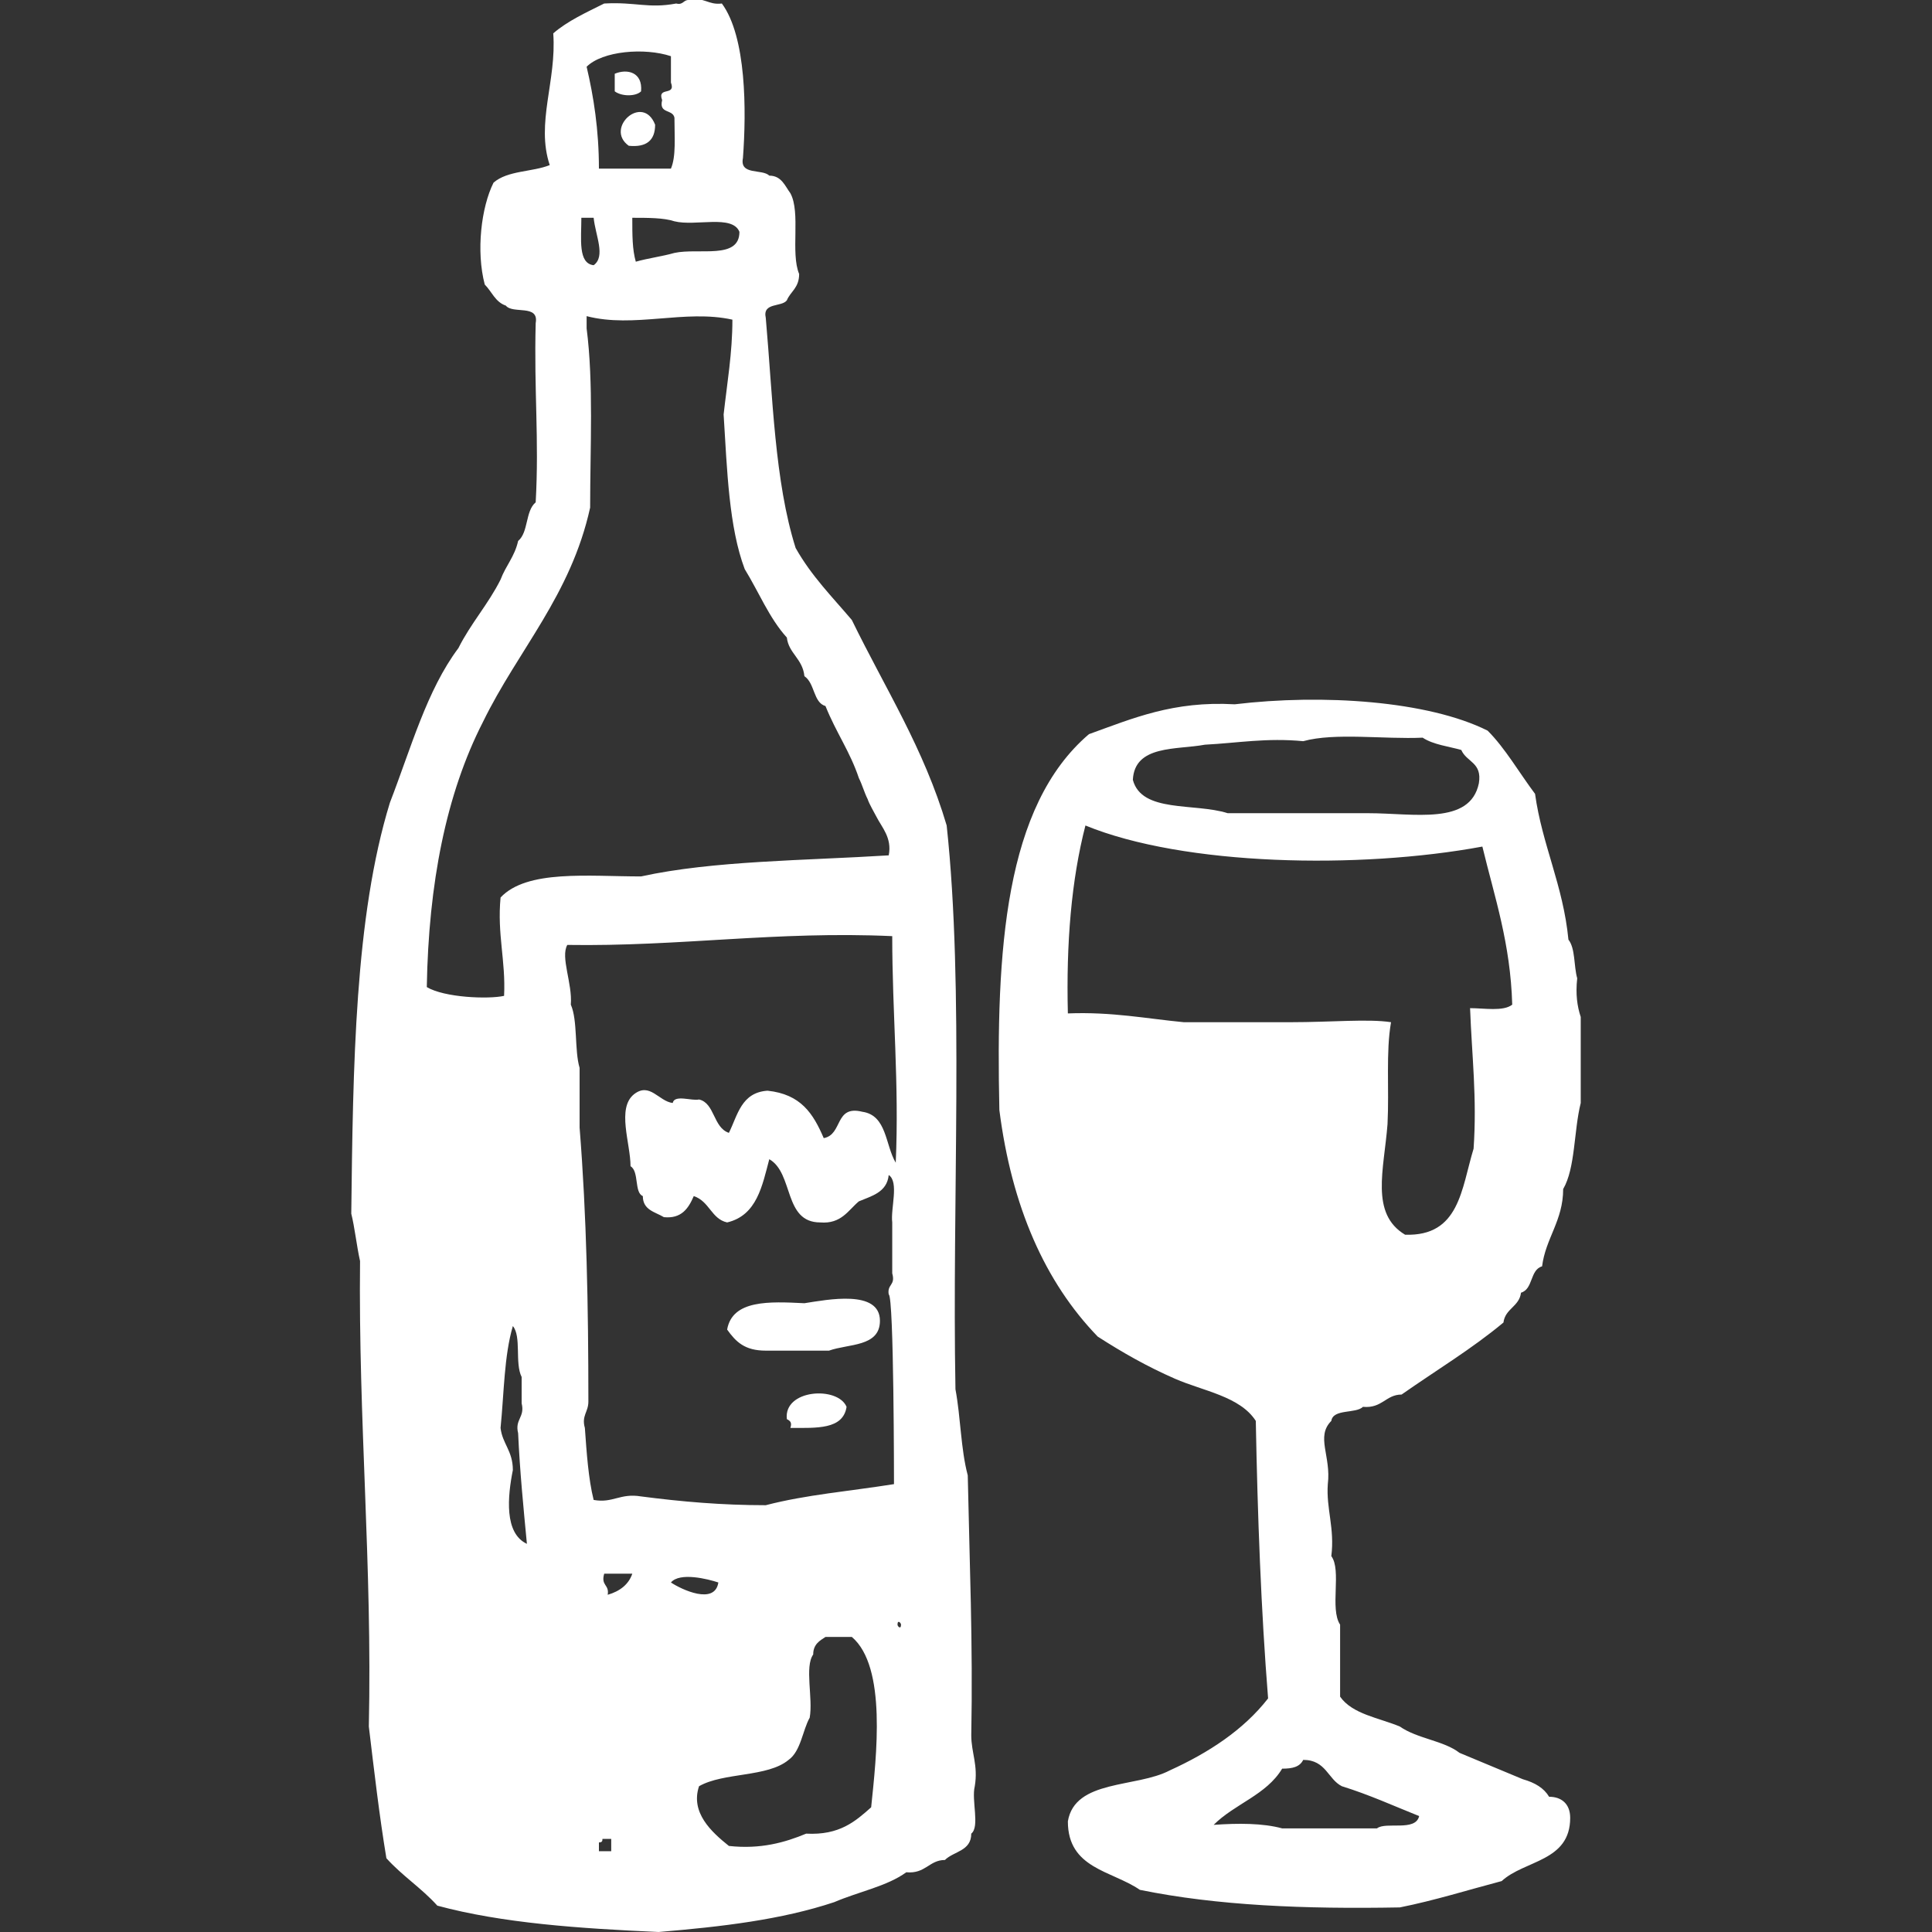 <?xml version="1.0" encoding="utf-8"?>
<!-- Generator: Adobe Illustrator 24.0.0, SVG Export Plug-In . SVG Version: 6.00 Build 0)  -->
<svg version="1.1" id="Capa_1" xmlns="http://www.w3.org/2000/svg" xmlns:xlink="http://www.w3.org/1999/xlink" x="0px" y="0px"
	 viewBox="0 0 110 110" style="enable-background:new 0 0 110 110;" xml:space="preserve">
<rect x="0" y="0" width="110" height="110" fill="#333333" stroke="none"/>
<style type="text/css">
	.st0{fill-rule:evenodd;clip-rule:evenodd;fill:#FFFFFF;}
</style>
<g id="_x30_305-wine">
	<g>
		<path class="st0" d="M55.5,101.7c0.2-1.2-0.2-1.9-0.2-2.9c0.1-5.2-0.1-9.9-0.2-14.8c-0.4-1.5-0.4-3.3-0.7-4.9
			c-0.2-10.8,0.5-22.8-0.5-32.1c-1.3-4.4-3.5-7.8-5.4-11.7c-1.1-1.3-2.3-2.5-3.2-4.1c-1.2-3.8-1.3-8.6-1.7-13.1
			c-0.2-0.9,0.9-0.6,1.2-1c0.2-0.5,0.7-0.7,0.7-1.5C45,14.4,45.6,12.1,45,11c-0.3-0.4-0.5-1-1.2-1c-0.4-0.4-1.7,0-1.5-1
			c0.2-2.7,0.2-6.9-1.2-8.8c-0.8,0.1-1-0.4-1.9-0.2c-0.3,0-0.3,0.3-0.7,0.2c-1.6,0.3-2.3-0.1-4.1,0c-1,0.5-2.1,1-2.9,1.7
			c0.2,2.7-1,5.1-0.2,7.5c-1,0.4-2.4,0.3-3.2,1c-0.7,1.4-1,3.9-0.5,5.8c0.4,0.4,0.6,1,1.2,1.2c0.4,0.5,1.9-0.1,1.7,1
			c-0.1,3.9,0.2,6.6,0,10.2c-0.6,0.5-0.4,1.7-1,2.2c-0.2,0.9-0.7,1.4-1,2.2c-0.7,1.4-1.7,2.5-2.4,3.9c-1.8,2.4-2.7,5.7-3.9,8.8
			c-2,6.5-2.1,15-2.2,23.4c0.2,0.8,0.3,1.8,0.5,2.7c-0.1,9.1,0.7,17.3,0.5,26.5c0.3,2.5,0.6,5.1,1,7.5c0.9,1,2,1.7,2.9,2.7
			c3.7,1,8.1,1.3,12.6,1.5c3.6-0.3,7-0.7,10-1.7c1.4-0.6,3-0.9,4.1-1.7c1.1,0.1,1.3-0.7,2.2-0.7c0.5-0.5,1.5-0.5,1.5-1.5
			C55.8,104,55.3,102.5,55.5,101.7z M42.1,13.2c0,1.6-2.3,0.9-3.7,1.2c-0.7,0.2-1.5,0.3-2.2,0.5C36,14.2,36,13.4,36,12.4
			c0.9,0,1.8,0,2.4,0.2C39.6,12.9,41.7,12.2,42.1,13.2z M38.2,3.2v1.5c0.3,0.8-0.8,0.2-0.5,1c-0.2,0.8,0.6,0.5,0.7,1
			c0,1.1,0.1,2.2-0.2,2.9h-4.1c0-2.2-0.3-4.1-0.7-5.8C34.3,2.9,36.7,2.7,38.2,3.2z M33.1,12.4h0.7c0.1,1,0.7,2.2,0,2.7
			C32.9,15,33.1,13.6,33.1,12.4z M24.3,56.2c0.1-5.9,1.1-11,3.2-15.1c2-4.1,5-7.2,6.1-12.2c0-3.4,0.2-7.1-0.2-10.2V18
			c2.7,0.7,5.6-0.4,8.3,0.2c0,1.9-0.3,3.6-0.5,5.4c0.2,3.2,0.3,6.4,1.2,8.8c0.8,1.3,1.4,2.8,2.4,3.9c0.1,0.9,0.9,1.2,1,2.2
			c0.6,0.4,0.5,1.5,1.2,1.7c0.6,1.5,1.4,2.6,1.9,4.1c0.2,0.4,0.3,0.8,0.5,1.2c0.1,0.3,0.4,0.8,0.5,1c0.3,0.6,0.9,1.2,0.7,2.2
			c-4.8,0.3-10,0.3-14.1,1.2c-3,0-6.5-0.4-8,1.2c-0.2,2.1,0.3,3.6,0.2,5.6C27.8,56.9,25.3,56.8,24.3,56.2z M29.2,83.7
			c0-1.1-0.6-1.5-0.7-2.4c0.2-2,0.2-4.1,0.7-5.8c0.5,0.6,0.1,2.1,0.5,2.9v1.5c0.2,0.8-0.4,0.9-0.2,1.7c0.1,2.2,0.3,4.2,0.5,6.3
			C28.7,87.3,28.9,85.2,29.2,83.7z M34.8,105.4h-0.7v-0.5c0.2,0,0.2-0.1,0.2-0.2h0.5L34.8,105.4L34.8,105.4z M34.6,90.8
			c0.1-0.6-0.4-0.5-0.2-1.2H36C35.8,90.2,35.3,90.6,34.6,90.8z M49.6,102.9c-0.9,0.8-1.8,1.6-3.7,1.5c-1.2,0.5-2.6,0.9-4.4,0.7
			c-1-0.8-2.2-1.9-1.7-3.4c1.4-0.8,3.9-0.5,5.1-1.5c0.7-0.5,0.8-1.7,1.2-2.4c0.2-1.1-0.3-2.9,0.2-3.6c0-0.6,0.4-0.8,0.7-1h1.5
			C50.5,94.9,49.9,100,49.6,102.9z M38.2,90.1c0.5-0.6,2.1-0.2,2.7,0C40.7,91.4,38.8,90.5,38.2,90.1z M50.9,84.5
			c-2.5,0.4-5,0.6-7.3,1.2c-2.5,0-4.8-0.2-7.1-0.5c-1.2-0.2-1.6,0.4-2.7,0.2c-0.3-1.2-0.4-2.7-0.5-4.1c-0.2-0.7,0.2-0.9,0.2-1.5
			c0-5.4-0.1-10.6-0.5-15.6v-3.4c-0.3-1-0.1-2.7-0.5-3.6c0.1-1.2-0.6-2.7-0.2-3.4c6.4,0.1,11.9-0.8,18.5-0.5c0,4.4,0.4,8.4,0.2,12.9
			c-0.6-1-0.5-2.7-1.9-2.9c-1.6-0.4-1.1,1.3-2.2,1.5c-0.6-1.4-1.3-2.5-3.2-2.7c-1.5,0.1-1.7,1.4-2.2,2.4c-0.9-0.3-0.8-1.7-1.7-1.9
			c-0.4,0.1-1.4-0.3-1.5,0.2c-0.8-0.1-1.3-1.2-2.2-0.5c-1,0.8-0.2,2.8-0.2,4.1c0.5,0.3,0.2,1.5,0.7,1.7c0,0.8,0.7,0.9,1.2,1.2
			c1,0.1,1.4-0.5,1.7-1.2c0.9,0.3,1,1.3,1.9,1.5c1.7-0.4,2-2.1,2.4-3.6c1.4,0.8,0.8,3.6,2.9,3.6c1.2,0.1,1.6-0.7,2.2-1.2
			c0.7-0.3,1.6-0.5,1.7-1.5c0.6,0.4,0.1,1.9,0.2,2.7v2.9c0.2,0.7-0.3,0.6-0.2,1.2C50.9,73.8,50.9,84.5,50.9,84.5z M51.1,92.5
			c0-0.3,0.2-0.1,0.2,0C51.3,92.8,51.1,92.6,51.1,92.5z M36.5,5.2c0.1-1.1-0.8-1.3-1.5-1v1C35.4,5.5,36.2,5.5,36.5,5.2z M35.8,8.3
			c1,0.1,1.5-0.3,1.5-1.2C36.6,5.3,34.4,7.3,35.8,8.3z M77.6,80.1c1.1,0.1,1.3-0.7,2.2-0.7c2-1.4,4-2.6,5.8-4.1
			c0.1-0.8,0.9-0.9,1-1.7c0.7-0.2,0.5-1.3,1.2-1.5c0.2-1.6,1.2-2.6,1.2-4.4c0.7-1.2,0.6-3.3,1-4.9v-4.9c-0.2-0.6-0.3-1.3-0.2-2.2
			c-0.2-0.7-0.1-1.7-0.5-2.2c-0.3-3.1-1.5-5.4-1.9-8.3c-0.9-1.2-1.7-2.6-2.7-3.6c-3.4-1.7-9.4-2.1-14.4-1.5
			c-3.5-0.2-5.8,0.8-8.3,1.7c-4.8,4.1-5.3,12.3-5.1,21.4c0.7,5.5,2.6,9.8,5.6,12.9c1.4,0.9,2.8,1.7,4.4,2.4c1.6,0.7,3.7,1,4.6,2.4
			c0.1,5.4,0.3,10.8,0.7,15.8c-1.4,1.8-3.4,3.1-5.6,4.1c-1.9,1-5.4,0.5-5.8,2.9c0,2.7,2.5,2.8,4.1,3.9c4.4,0.9,9.4,1.1,14.8,1
			c2-0.4,3.9-1,5.8-1.5c1.3-1.2,3.9-1.1,3.9-3.6c0-0.8-0.5-1.2-1.2-1.2c-0.3-0.5-0.8-0.8-1.5-1c-1.2-0.5-2.4-1-3.6-1.5
			c-0.9-0.7-2.4-0.8-3.4-1.5c-1.2-0.5-2.7-0.7-3.4-1.7v-4.1c-0.6-0.9,0.1-3.1-0.5-3.9c0.2-1.6-0.3-2.7-0.2-4.1
			c0.2-1.6-0.7-2.7,0.2-3.6C75.9,80.2,77.2,80.5,77.6,80.1z M68.6,42.4c1.9-0.1,3.5-0.4,5.6-0.2c1.8-0.5,4.6-0.1,6.8-0.2
			c0.6,0.4,1.5,0.5,2.2,0.7c0.3,0.7,1.2,0.7,1,1.9c-0.5,2.4-3.7,1.7-6.3,1.7h-8c-1.9-0.6-4.9,0-5.4-1.9C64.6,42.4,67,42.7,68.6,42.4
			z M76.4,101.7c1.6,0.5,2.9,1.1,4.4,1.7c-0.2,0.9-1.9,0.3-2.4,0.7H73c-1.1-0.3-2.5-0.3-3.9-0.2c1.2-1.2,3-1.7,3.9-3.2
			c0.6,0,1-0.1,1.2-0.5C75.5,100.2,75.6,101.3,76.4,101.7z M73.5,58.2h-6.1c-2.1-0.2-4.1-0.6-6.6-0.5c-0.1-4,0.2-7.6,1-10.7
			c5.6,2.3,15.6,2.5,22.6,1.2c0.7,2.9,1.6,5.5,1.7,9c-0.5,0.4-1.6,0.2-2.4,0.2c0.1,2.7,0.4,5.1,0.2,8c-0.7,2.3-0.8,5-3.9,4.9
			c-2-1.2-1.2-3.7-1-6.3c0.1-2-0.1-4.1,0.2-5.8C77.9,58,75.8,58.2,73.5,58.2z M45.8,74.2c-2-0.1-4.1-0.2-4.4,1.5
			c0.5,0.7,1,1.2,2.2,1.2h3.6c1.1-0.4,2.9-0.2,2.9-1.7C50.1,73.4,47.1,74,45.8,74.2z M44.8,80.8c0.2,0.1,0.3,0.2,0.2,0.5
			c1.5,0,3,0.1,3.2-1.2C47.7,78.9,44.6,79.1,44.8,80.8z"/>
	</g>
</g>
</svg>
